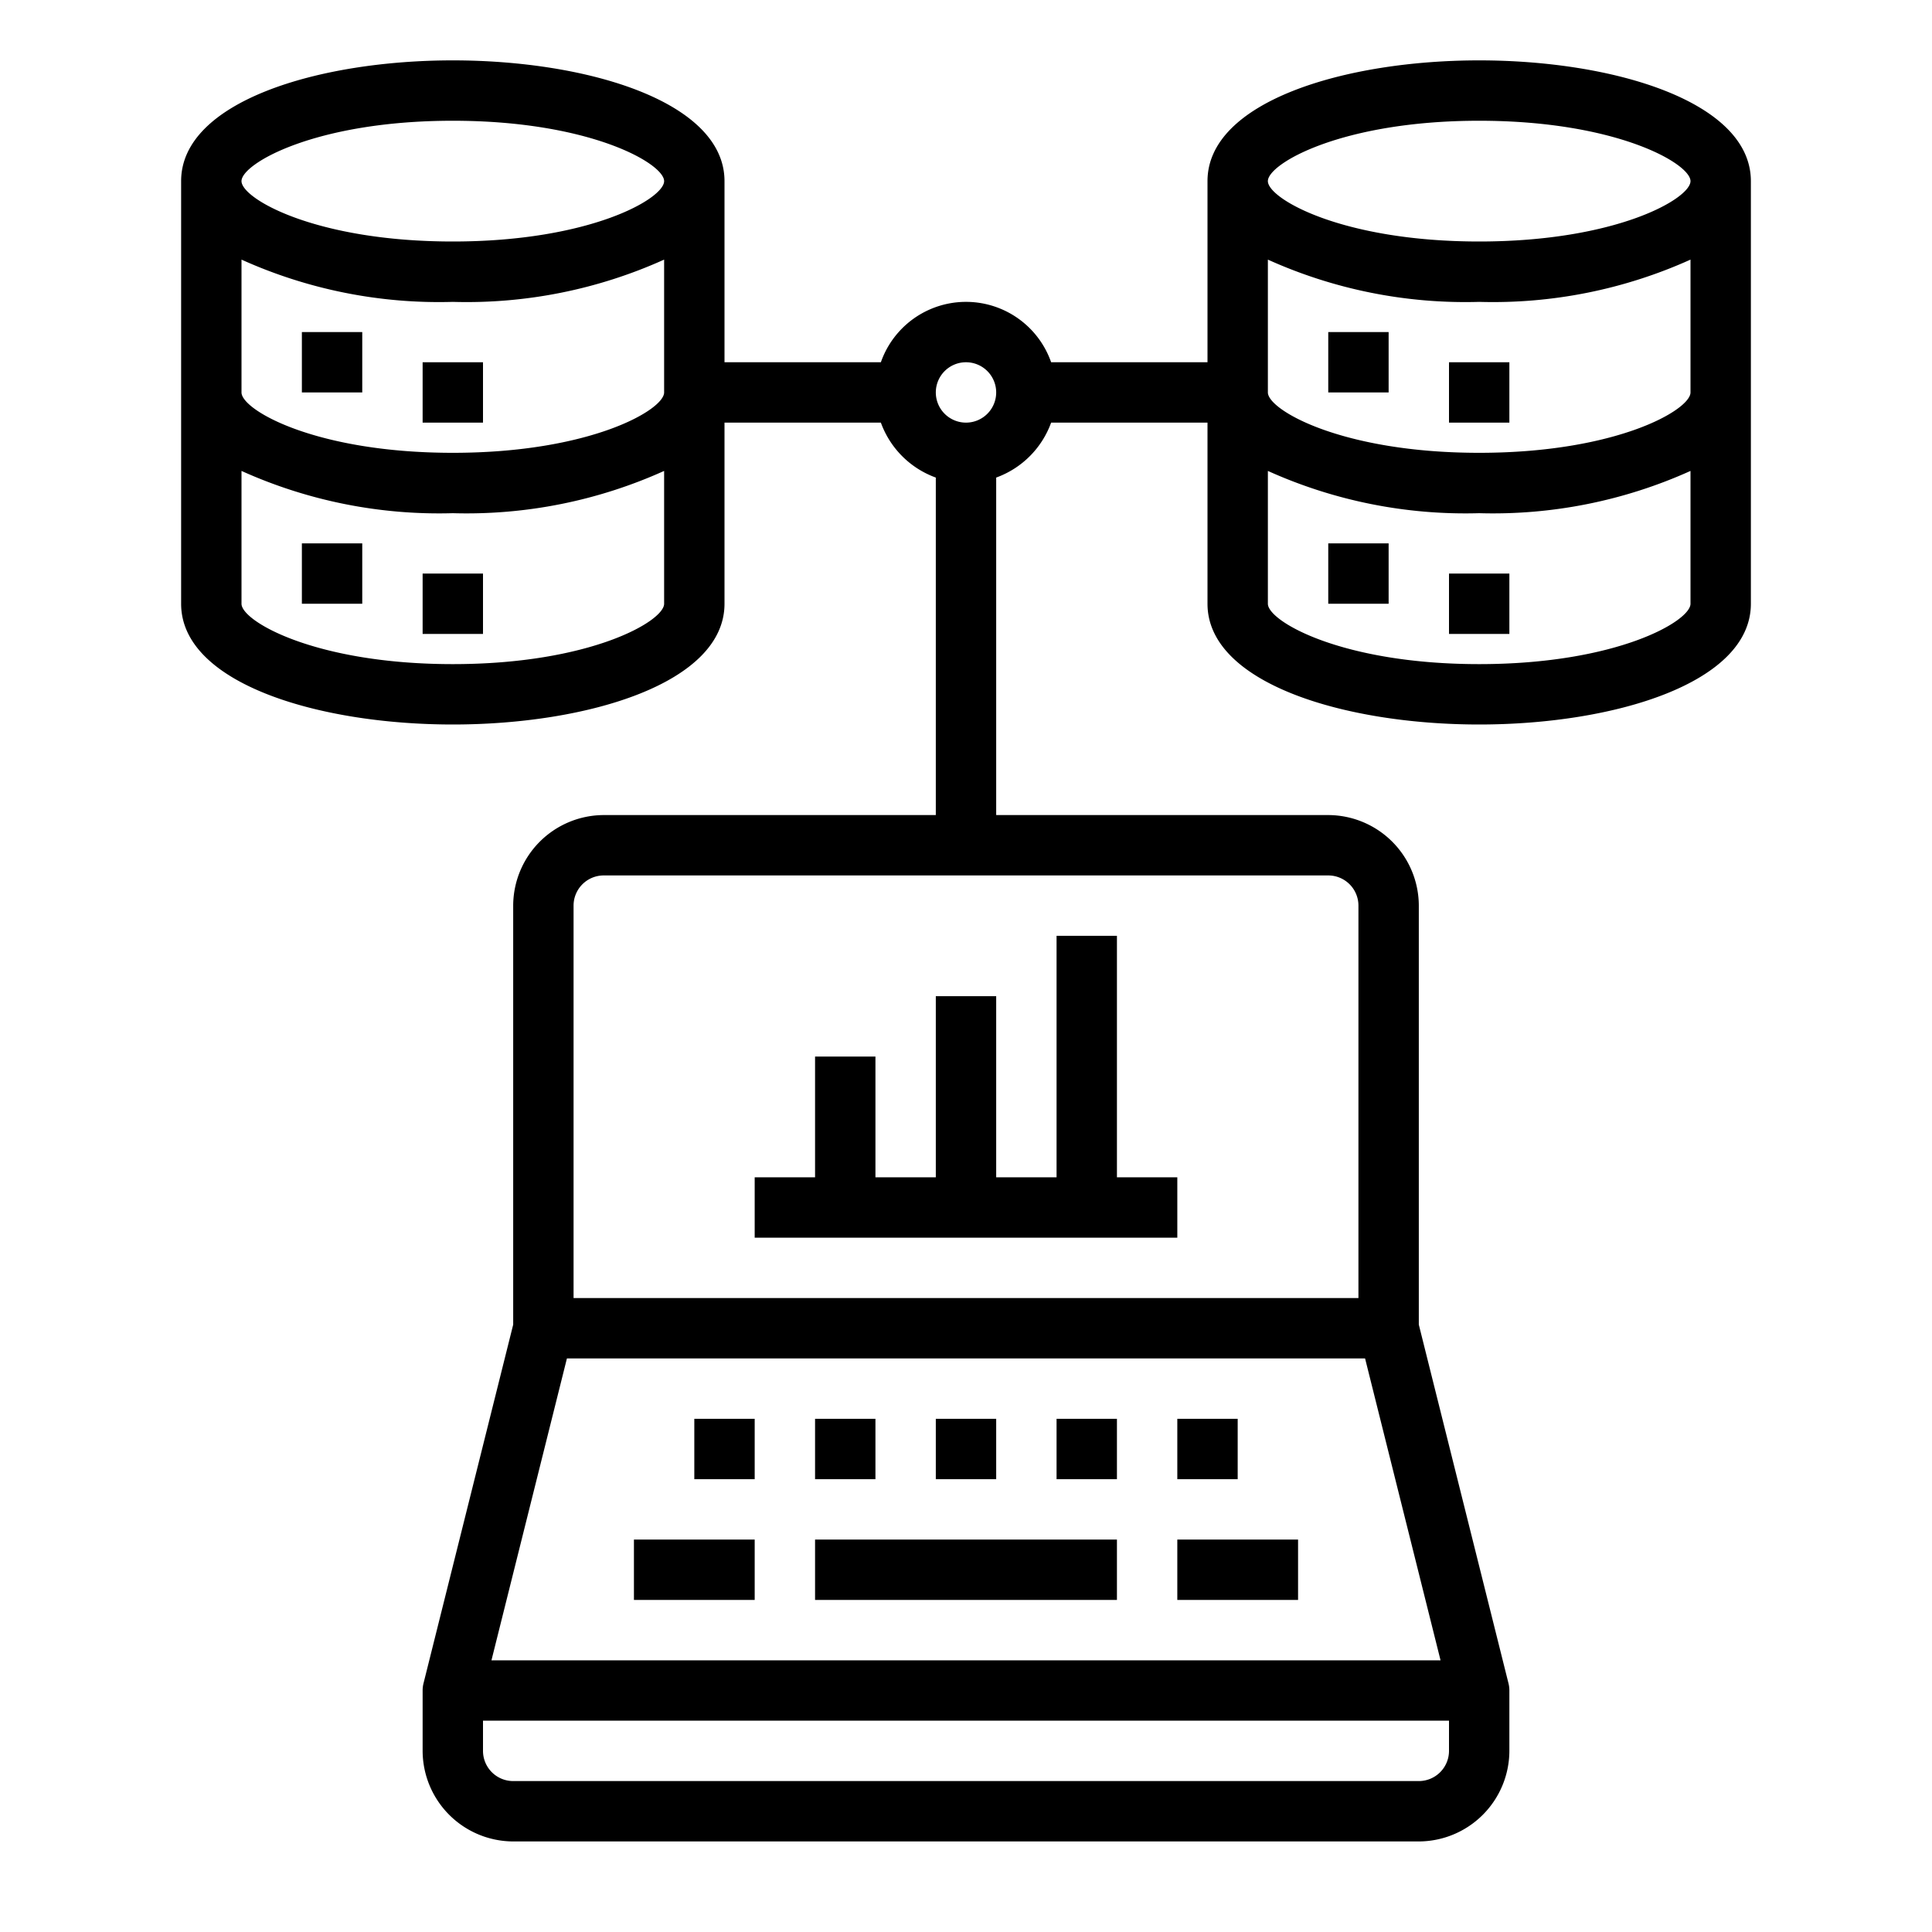 <svg xmlns="http://www.w3.org/2000/svg" viewBox="0 0 64 64" x="0px" y="0px"><g><rect x="23" y="47" width="2" height="2"></rect><rect x="27" y="47" width="2" height="2"></rect><rect x="31" y="47" width="2" height="2"></rect><rect x="35" y="47" width="2" height="2"></rect><rect x="39" y="47" width="2" height="2"></rect><rect x="27" y="51" width="10" height="2"></rect><rect x="21" y="51" width="4" height="2"></rect><rect x="39" y="51" width="4" height="2"></rect><polygon points="39 39 37 39 37 31 35 31 35 39 33 39 33 33 31 33 31 39 29 39 29 35 27 35 27 39 25 39 25 41 39 41 39 39"></polygon><rect x="10" y="11" width="2" height="2"></rect><rect x="14" y="12" width="2" height="2"></rect><rect x="10" y="18" width="2" height="2"></rect><rect x="14" y="19" width="2" height="2"></rect><path d="M49,2c-4.47,0-9,1.37-9,4v6H34.82a2.988,2.988,0,0,0-5.64,0H24V6c0-2.63-4.53-4-9-4S6,3.37,6,6V20c0,2.63,4.53,4,9,4s9-1.37,9-4V14h5.18A3.035,3.035,0,0,0,31,15.82V27H20a3.009,3.009,0,0,0-3,3V43.88L14.03,55.76A.986.986,0,0,0,14,56v2a3.009,3.009,0,0,0,3,3H47a3.009,3.009,0,0,0,3-3V56a.986.986,0,0,0-.03-.24L47,43.88V30a3.009,3.009,0,0,0-3-3H33V15.82A3.035,3.035,0,0,0,34.82,14H40v6c0,2.63,4.53,4,9,4s9-1.37,9-4V6C58,3.37,53.47,2,49,2ZM22,20c0,.58-2.45,2-7,2s-7-1.42-7-2V15.6A15.9,15.9,0,0,0,15,17a15.9,15.9,0,0,0,7-1.4Zm0-7c0,.58-2.45,2-7,2s-7-1.42-7-2V8.6A15.9,15.9,0,0,0,15,10a15.9,15.9,0,0,0,7-1.4ZM15,8C10.45,8,8,6.58,8,6s2.45-2,7-2,7,1.42,7,2S19.55,8,15,8ZM48,58a1,1,0,0,1-1,1H17a1,1,0,0,1-1-1V57H48Zm-.28-3H16.28l2.5-10H45.22ZM44,29a1,1,0,0,1,1,1V43H19V30a1,1,0,0,1,1-1ZM32,14a1,1,0,1,1,1-1A1,1,0,0,1,32,14Zm24,6c0,.58-2.45,2-7,2s-7-1.42-7-2V15.6A15.9,15.9,0,0,0,49,17a15.9,15.9,0,0,0,7-1.4Zm0-7c0,.58-2.45,2-7,2s-7-1.42-7-2V8.6A15.9,15.9,0,0,0,49,10a15.9,15.9,0,0,0,7-1.4ZM49,8c-4.55,0-7-1.42-7-2s2.45-2,7-2,7,1.42,7,2S53.55,8,49,8Z"></path><rect x="44" y="11" width="2" height="2"></rect><rect x="48" y="12" width="2" height="2"></rect><rect x="44" y="18" width="2" height="2"></rect><rect x="48" y="19" width="2" height="2"></rect></g></svg>